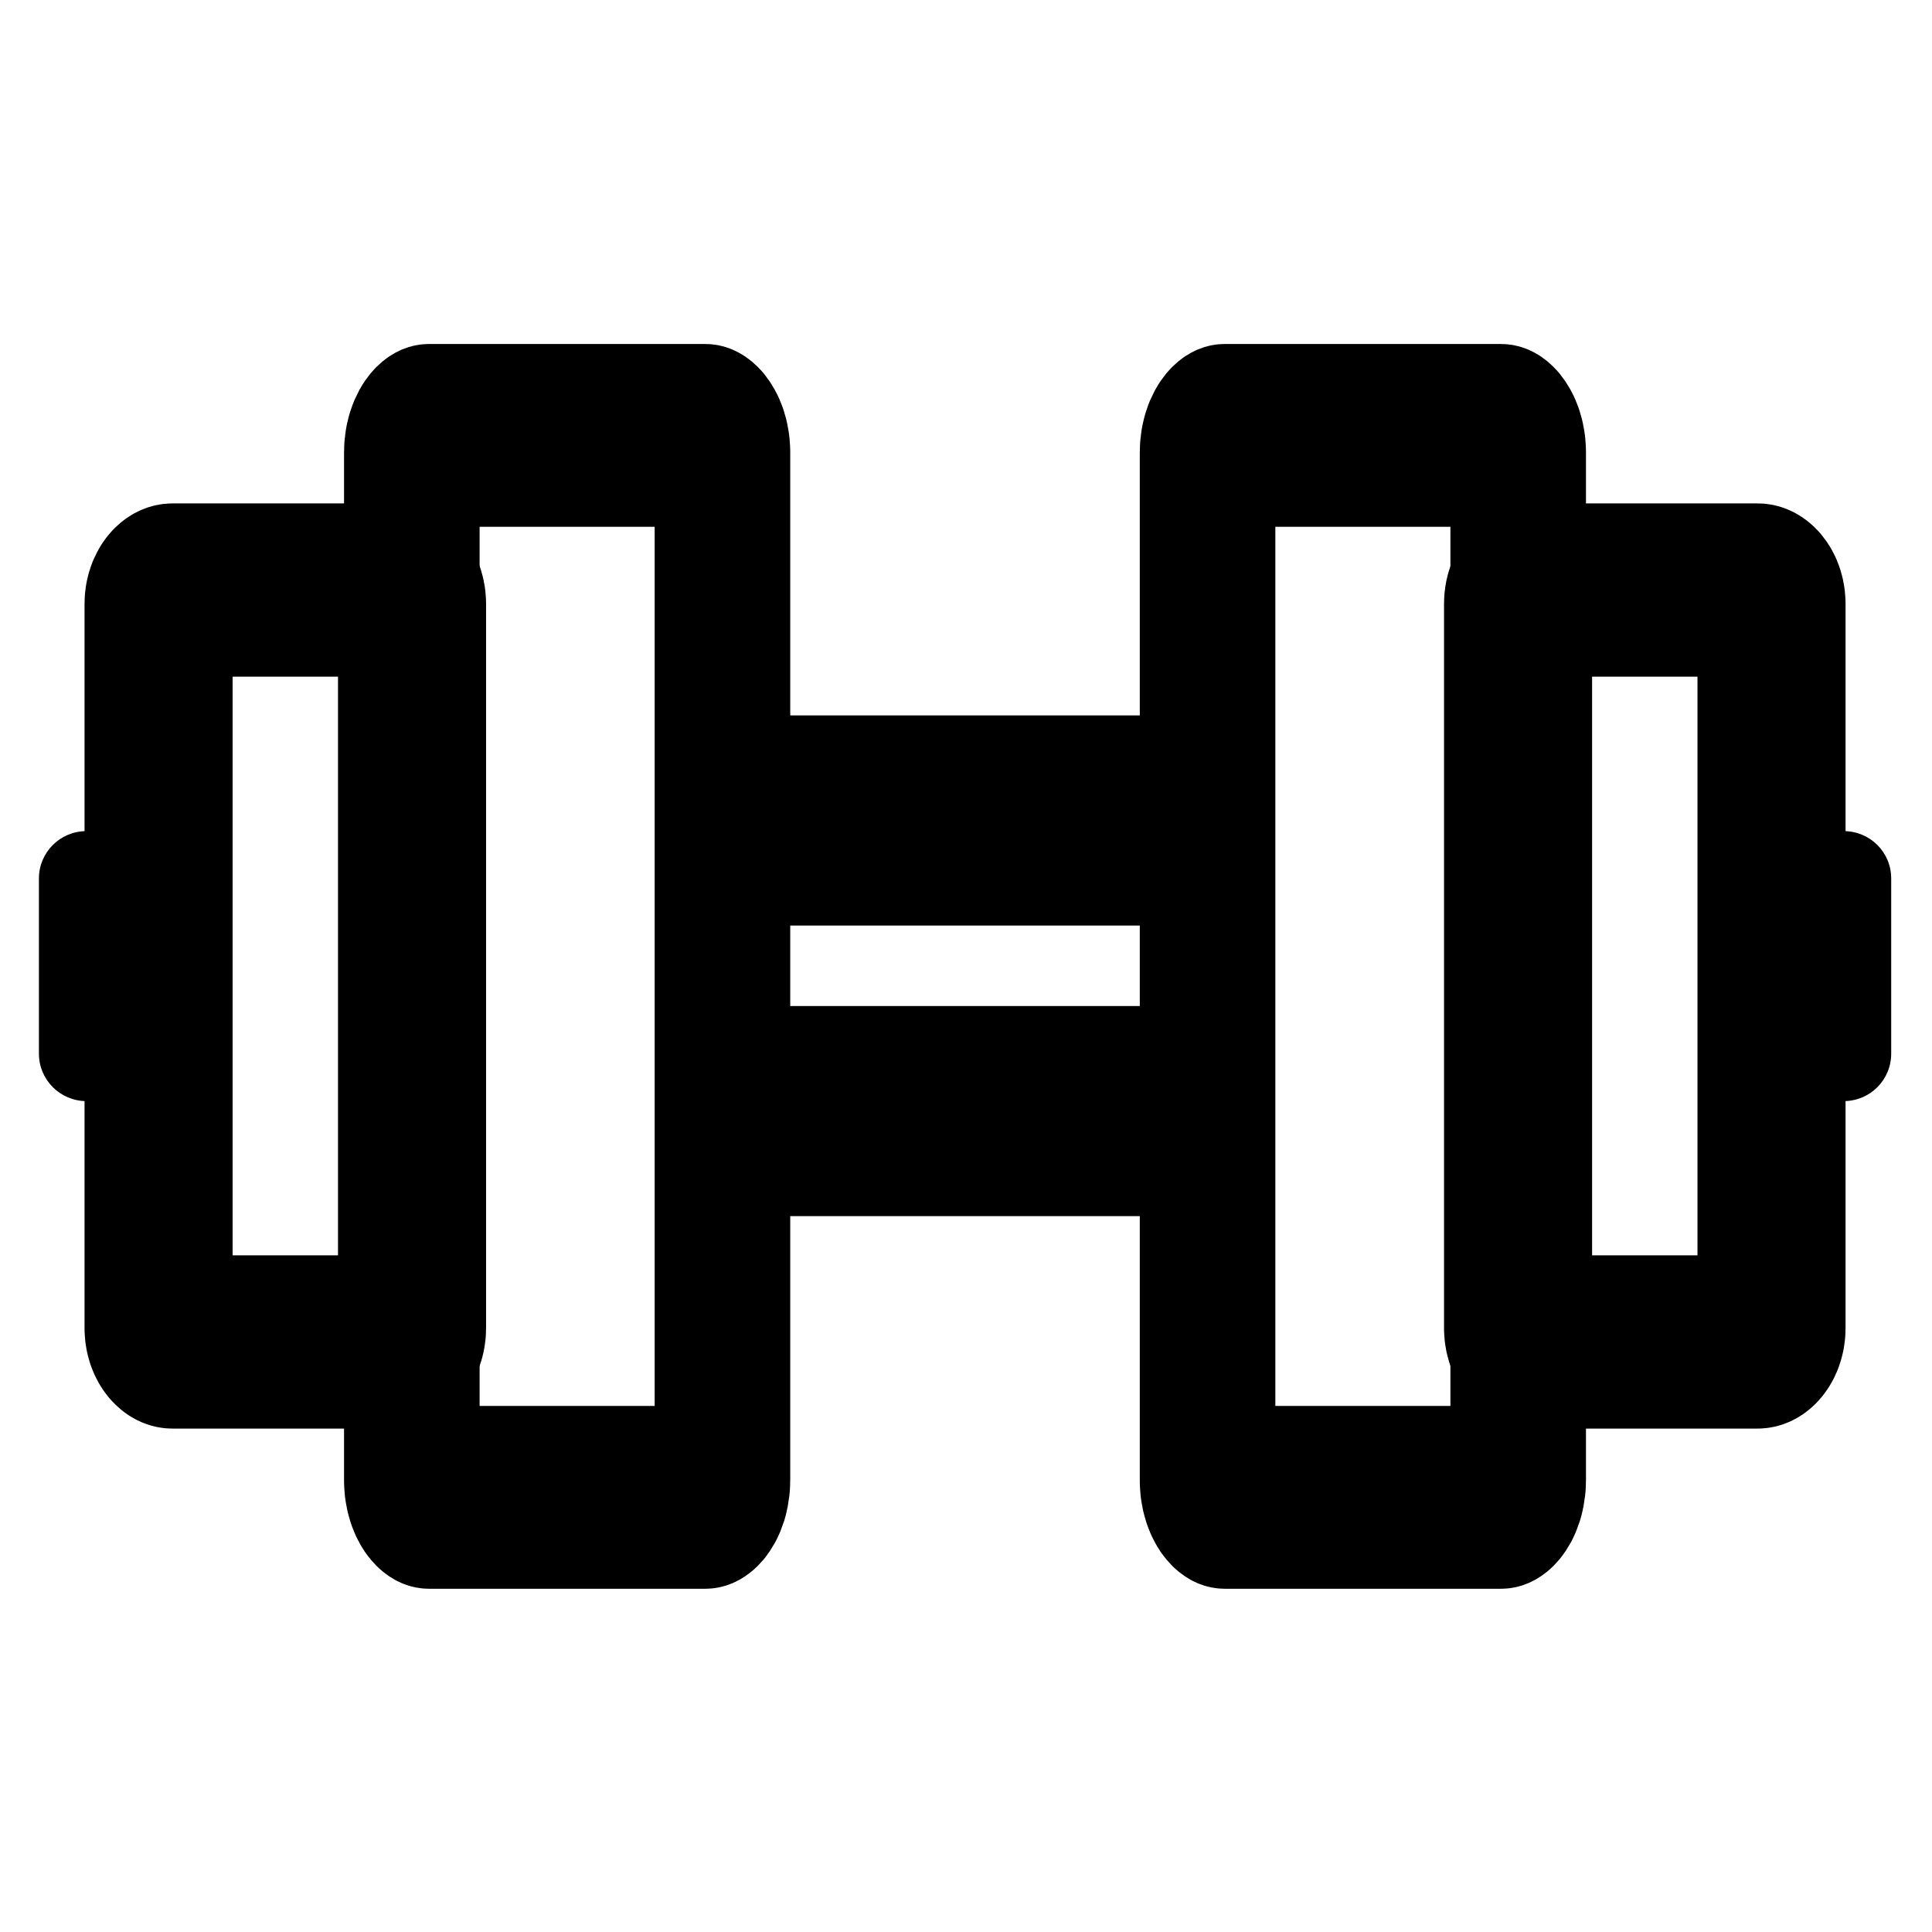 <?xml version="1.0" encoding="UTF-8" standalone="no"?>
<!DOCTYPE svg PUBLIC "-//W3C//DTD SVG 1.1//EN" "http://www.w3.org/Graphics/SVG/1.1/DTD/svg11.dtd">
<svg width="100%" height="100%" viewBox="0 0 24 24" version="1.1" xmlns="http://www.w3.org/2000/svg" xmlns:xlink="http://www.w3.org/1999/xlink" xml:space="preserve" xmlns:serif="http://www.serif.com/" style="fill-rule:evenodd;clip-rule:evenodd;stroke-linecap:round;">
    <g transform="matrix(0.663,0,0,0.894,12.327,-0.151)">
        <path d="M9.853,6.455C9.853,6.325 9.71,6.219 9.535,6.219L4.352,6.219C4.176,6.219 4.033,6.325 4.033,6.455L4.033,20.739C4.033,20.87 4.176,20.975 4.352,20.975L9.535,20.975C9.71,20.975 9.853,20.87 9.853,20.739L9.853,6.455Z" style="fill:none;stroke:black;stroke-width:2.54px;"/>
    </g>
    <g transform="matrix(0.541,0,0,0.633,16.676,3.393)">
        <path d="M9.853,6.491C9.853,6.341 9.71,6.219 9.535,6.219L4.352,6.219C4.176,6.219 4.033,6.341 4.033,6.491L4.033,20.703C4.033,20.854 4.176,20.975 4.352,20.975L9.535,20.975C9.71,20.975 9.853,20.854 9.853,20.703L9.853,6.491Z" style="fill:none;stroke:black;stroke-width:3.4px;"/>
    </g>
    <g transform="matrix(2.119,0,0,1.25,-1.278,6.547)">
        <path d="M11.69,3.492C11.69,3.232 11.566,3.022 11.412,3.022L11.266,3.022C11.113,3.022 10.988,3.232 10.988,3.492L10.988,5.234C10.988,5.494 11.113,5.705 11.266,5.705L11.412,5.705C11.566,5.705 11.69,5.494 11.69,5.234L11.69,3.492Z"/>
    </g>
    <g transform="matrix(0.663,0,0,0.894,2.442,-0.151)">
        <path d="M9.853,6.455C9.853,6.325 9.71,6.219 9.535,6.219L4.352,6.219C4.176,6.219 4.033,6.325 4.033,6.455L4.033,20.739C4.033,20.87 4.176,20.975 4.352,20.975L9.535,20.975C9.71,20.975 9.853,20.87 9.853,20.739L9.853,6.455Z" style="fill:none;stroke:black;stroke-width:2.54px;"/>
    </g>
    <g transform="matrix(0.541,0,0,0.633,-0.212,3.393)">
        <path d="M9.853,6.491C9.853,6.341 9.71,6.219 9.535,6.219L4.352,6.219C4.176,6.219 4.033,6.341 4.033,6.491L4.033,20.703C4.033,20.854 4.176,20.975 4.352,20.975L9.535,20.975C9.71,20.975 9.853,20.854 9.853,20.703L9.853,6.491Z" style="fill:none;stroke:black;stroke-width:3.4px;"/>
    </g>
    <g transform="matrix(2.119,0,0,1.25,-22.8,6.547)">
        <path d="M11.69,3.492C11.69,3.232 11.566,3.022 11.412,3.022L11.266,3.022C11.113,3.022 10.988,3.232 10.988,3.492L10.988,5.234C10.988,5.494 11.113,5.705 11.266,5.705L11.412,5.705C11.566,5.705 11.69,5.494 11.69,5.234L11.69,3.492Z"/>
    </g>
    <g transform="matrix(0.711,0,0,1.706,3.307,-7.84)">
        <rect x="7.972" y="10.57" width="8.484" height="2.116" style="fill:none;stroke:black;stroke-width:1.53px;"/>
    </g>
</svg>
